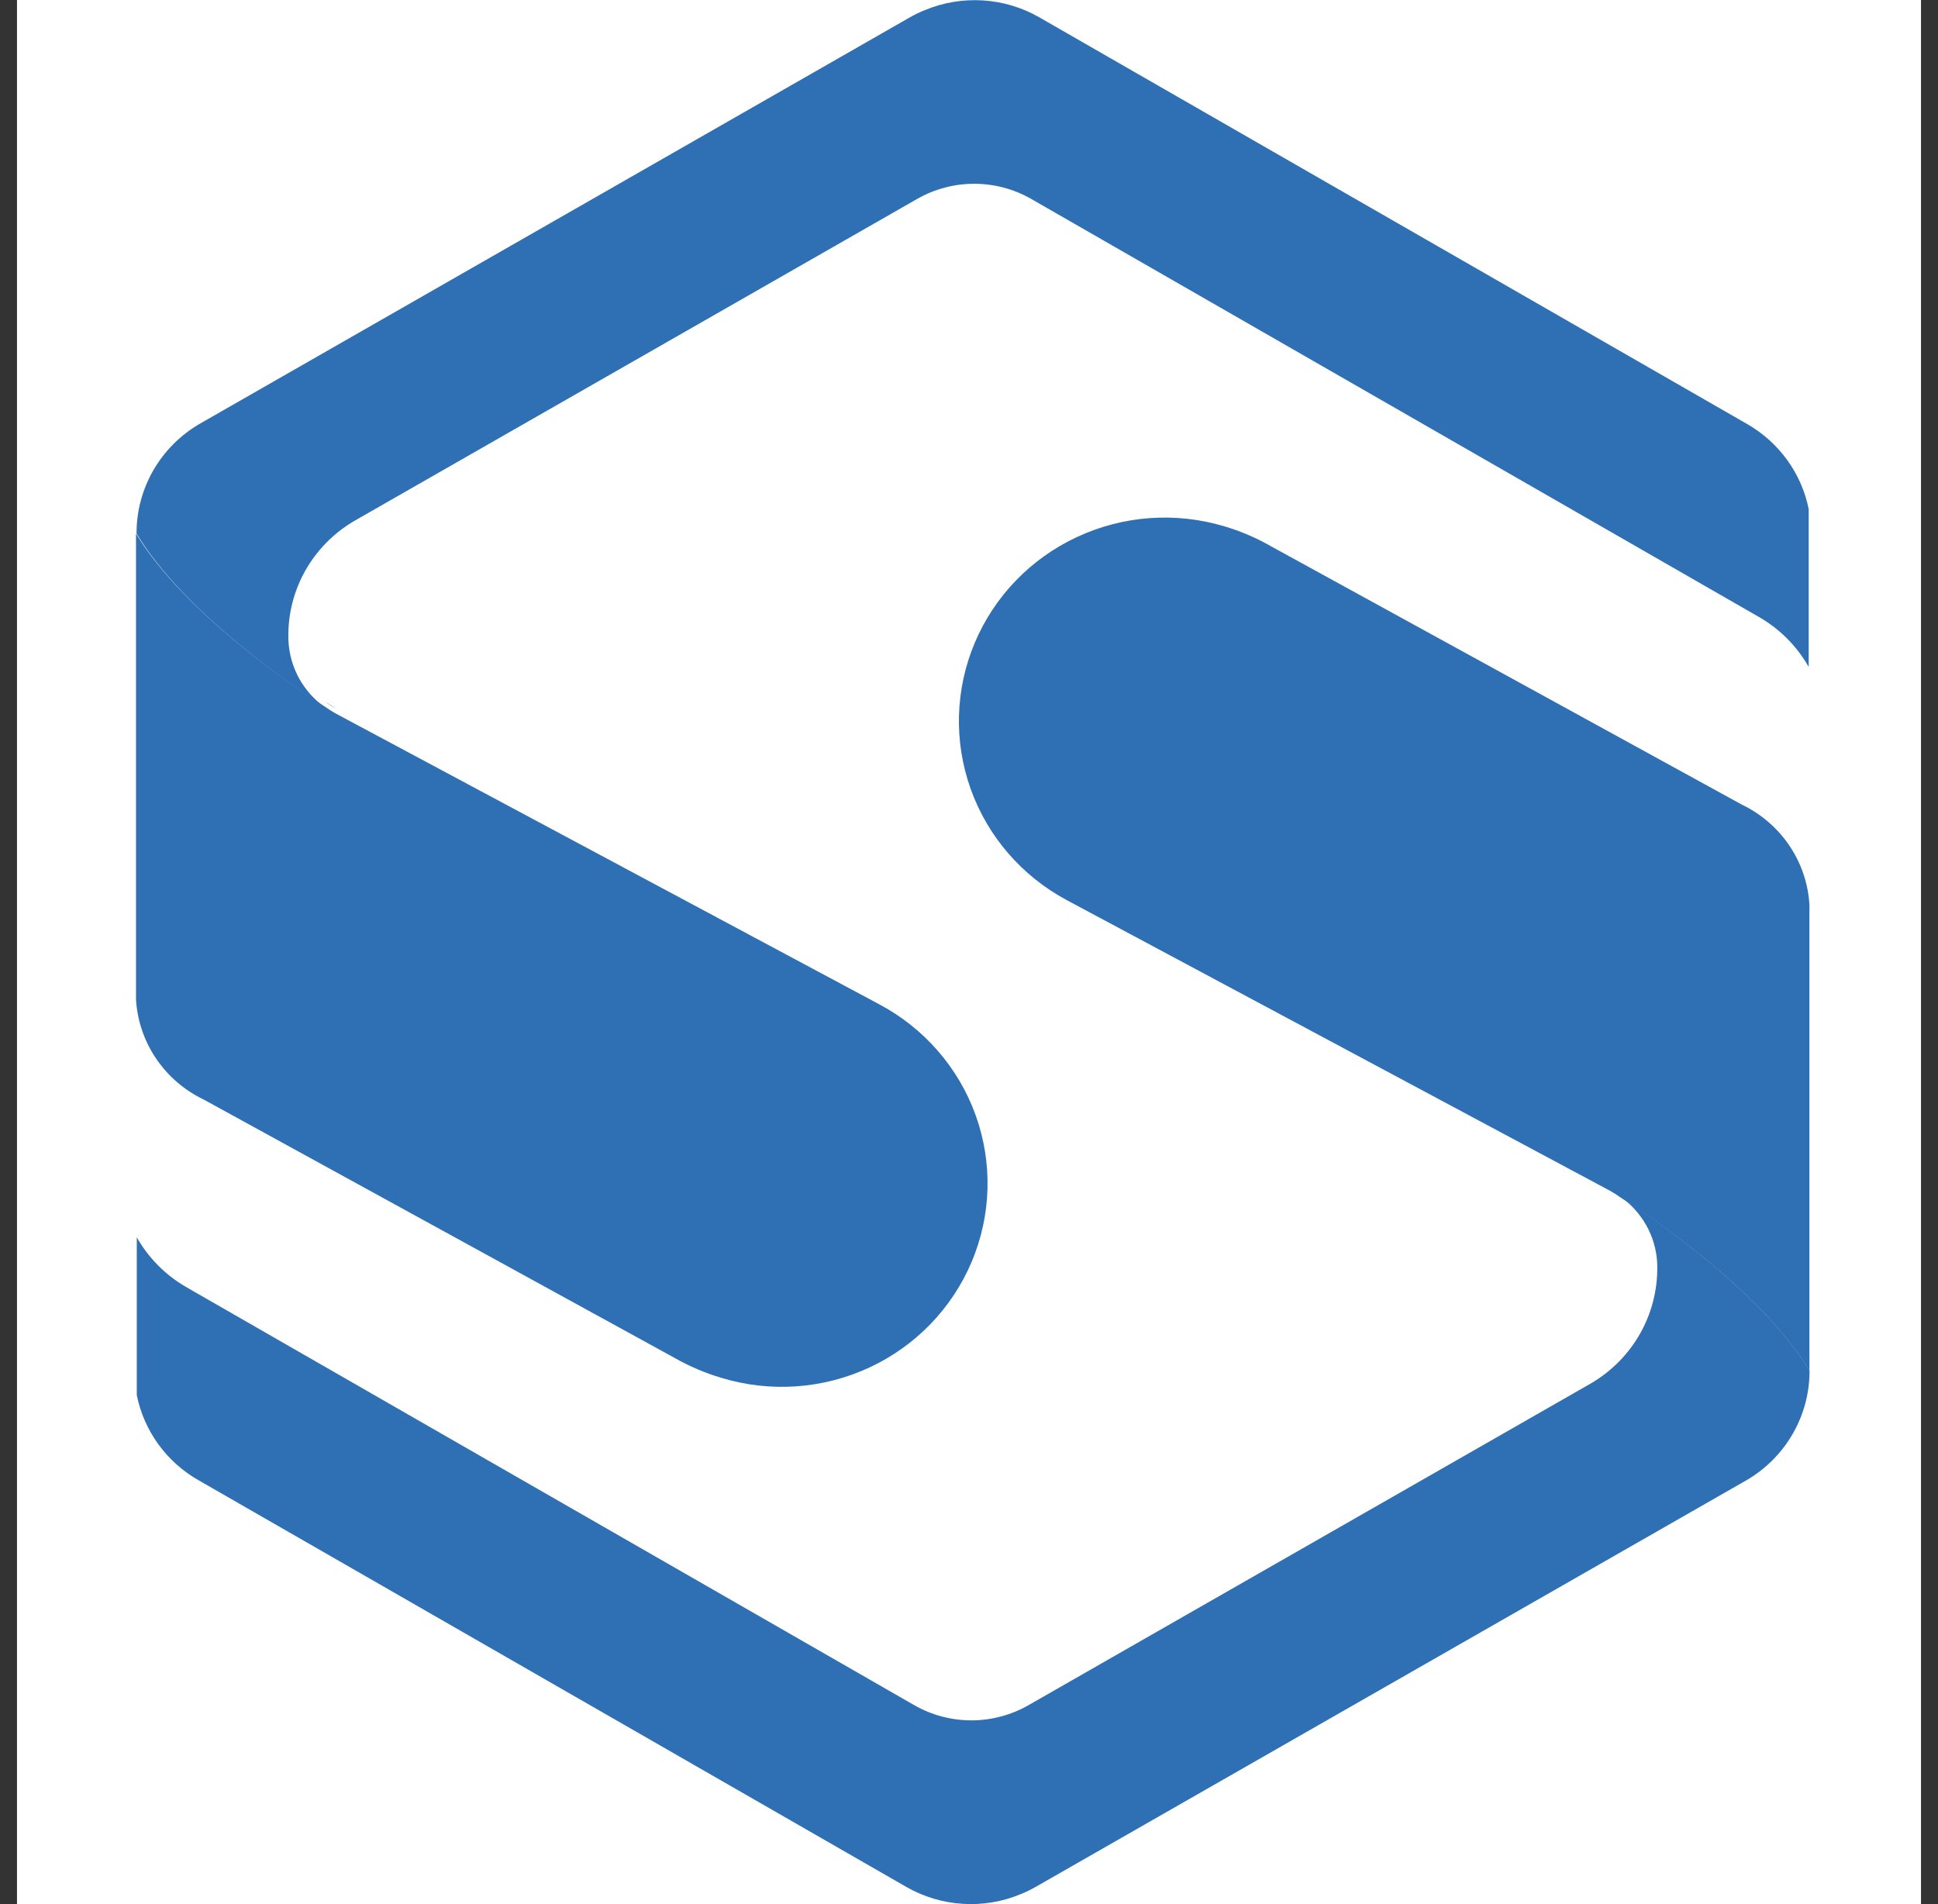 <svg width="57" height="56" viewBox="0 0 57 56" fill="none" xmlns="http://www.w3.org/2000/svg">
<rect x="0" y="0" width="57" height="56" fill="#333333" stroke="none"/>
<rect width="56" height="56" transform="translate(0.5)" fill="white"/>
<path d="M47.352 35.001L47.672 35.205C47.57 35.129 47.463 35.061 47.352 35.001Z" fill="#2F6FB3"/>
<path d="M53.218 40.306V26.764C53.221 26.71 53.221 26.657 53.218 26.603C53.181 25.982 52.976 25.382 52.626 24.865C52.276 24.349 51.793 23.933 51.227 23.662L37.391 16.071C36.954 15.819 36.489 15.62 36.004 15.477C34.569 15.049 33.024 15.163 31.668 15.797C30.313 16.431 29.244 17.54 28.668 18.908C28.092 20.277 28.05 21.808 28.55 23.206C29.05 24.603 30.057 25.767 31.376 26.473L47.349 35.018C47.46 35.079 47.567 35.147 47.669 35.222C48.669 35.855 51.819 38.011 53.218 40.306Z" fill="#2F6FB3"/>
<path d="M47.673 35.205C47.982 35.425 48.238 35.711 48.422 36.041C48.607 36.371 48.715 36.737 48.739 37.114C48.774 37.831 48.609 38.545 48.263 39.177C47.916 39.809 47.401 40.334 46.773 40.697L30.244 50.153C29.735 50.443 29.157 50.596 28.57 50.596C27.983 50.596 27.405 50.443 26.896 50.153L5.48 37.855C4.871 37.504 4.368 36.998 4.023 36.389V41.031C4.128 41.55 4.343 42.042 4.655 42.473C4.966 42.904 5.367 43.264 5.831 43.529L26.668 55.501C27.172 55.788 27.737 55.956 28.317 55.992C28.898 56.029 29.479 55.932 30.016 55.709C30.177 55.644 30.334 55.567 30.485 55.48L51.344 43.547C51.918 43.218 52.394 42.745 52.723 42.176C53.053 41.607 53.225 40.962 53.222 40.306C51.823 38.012 48.673 35.856 47.673 35.205Z" fill="#2F6FB3"/>
<path d="M9.891 20.843C9.891 20.843 9.768 20.769 9.57 20.639C9.67 20.717 9.777 20.785 9.891 20.843Z" fill="#2F6FB3"/>
<path d="M9.867 20.999L9.547 20.795C9.649 20.871 9.756 20.939 9.867 20.999Z" fill="#2F6FB3"/>
<path d="M4 15.694V29.236C4 29.236 4 29.297 4 29.397C4.038 30.018 4.242 30.617 4.592 31.134C4.942 31.651 5.425 32.067 5.992 32.338L19.828 39.929C20.266 40.18 20.733 40.379 21.218 40.523C22.656 40.96 24.207 40.852 25.569 40.219C26.931 39.587 28.005 38.475 28.582 37.102C29.16 35.728 29.199 34.191 28.693 32.791C28.186 31.39 27.17 30.227 25.842 29.527L9.87 20.982C9.758 20.921 9.651 20.853 9.549 20.778C8.549 20.144 5.399 17.988 4 15.694Z" fill="#2F6FB3"/>
<path d="M9.547 20.795C9.239 20.573 8.985 20.288 8.801 19.958C8.618 19.628 8.51 19.262 8.486 18.886C8.448 18.168 8.611 17.453 8.958 16.821C9.305 16.189 9.822 15.663 10.451 15.303L26.981 5.847C27.489 5.557 28.066 5.405 28.652 5.405C29.239 5.405 29.815 5.557 30.324 5.847L51.74 18.149C52.349 18.5 52.852 19.006 53.197 19.615V14.973C53.093 14.454 52.878 13.963 52.567 13.532C52.256 13.102 51.856 12.741 51.394 12.475L30.556 0.503C30.052 0.216 29.488 0.048 28.907 0.012C28.327 -0.024 27.745 0.072 27.209 0.295C27.045 0.359 26.887 0.436 26.735 0.525L5.893 12.453C5.32 12.782 4.844 13.255 4.514 13.824C4.185 14.393 4.013 15.038 4.016 15.694C5.398 17.988 8.547 20.144 9.547 20.795Z" fill="#2F6FB3"/>
</svg>
